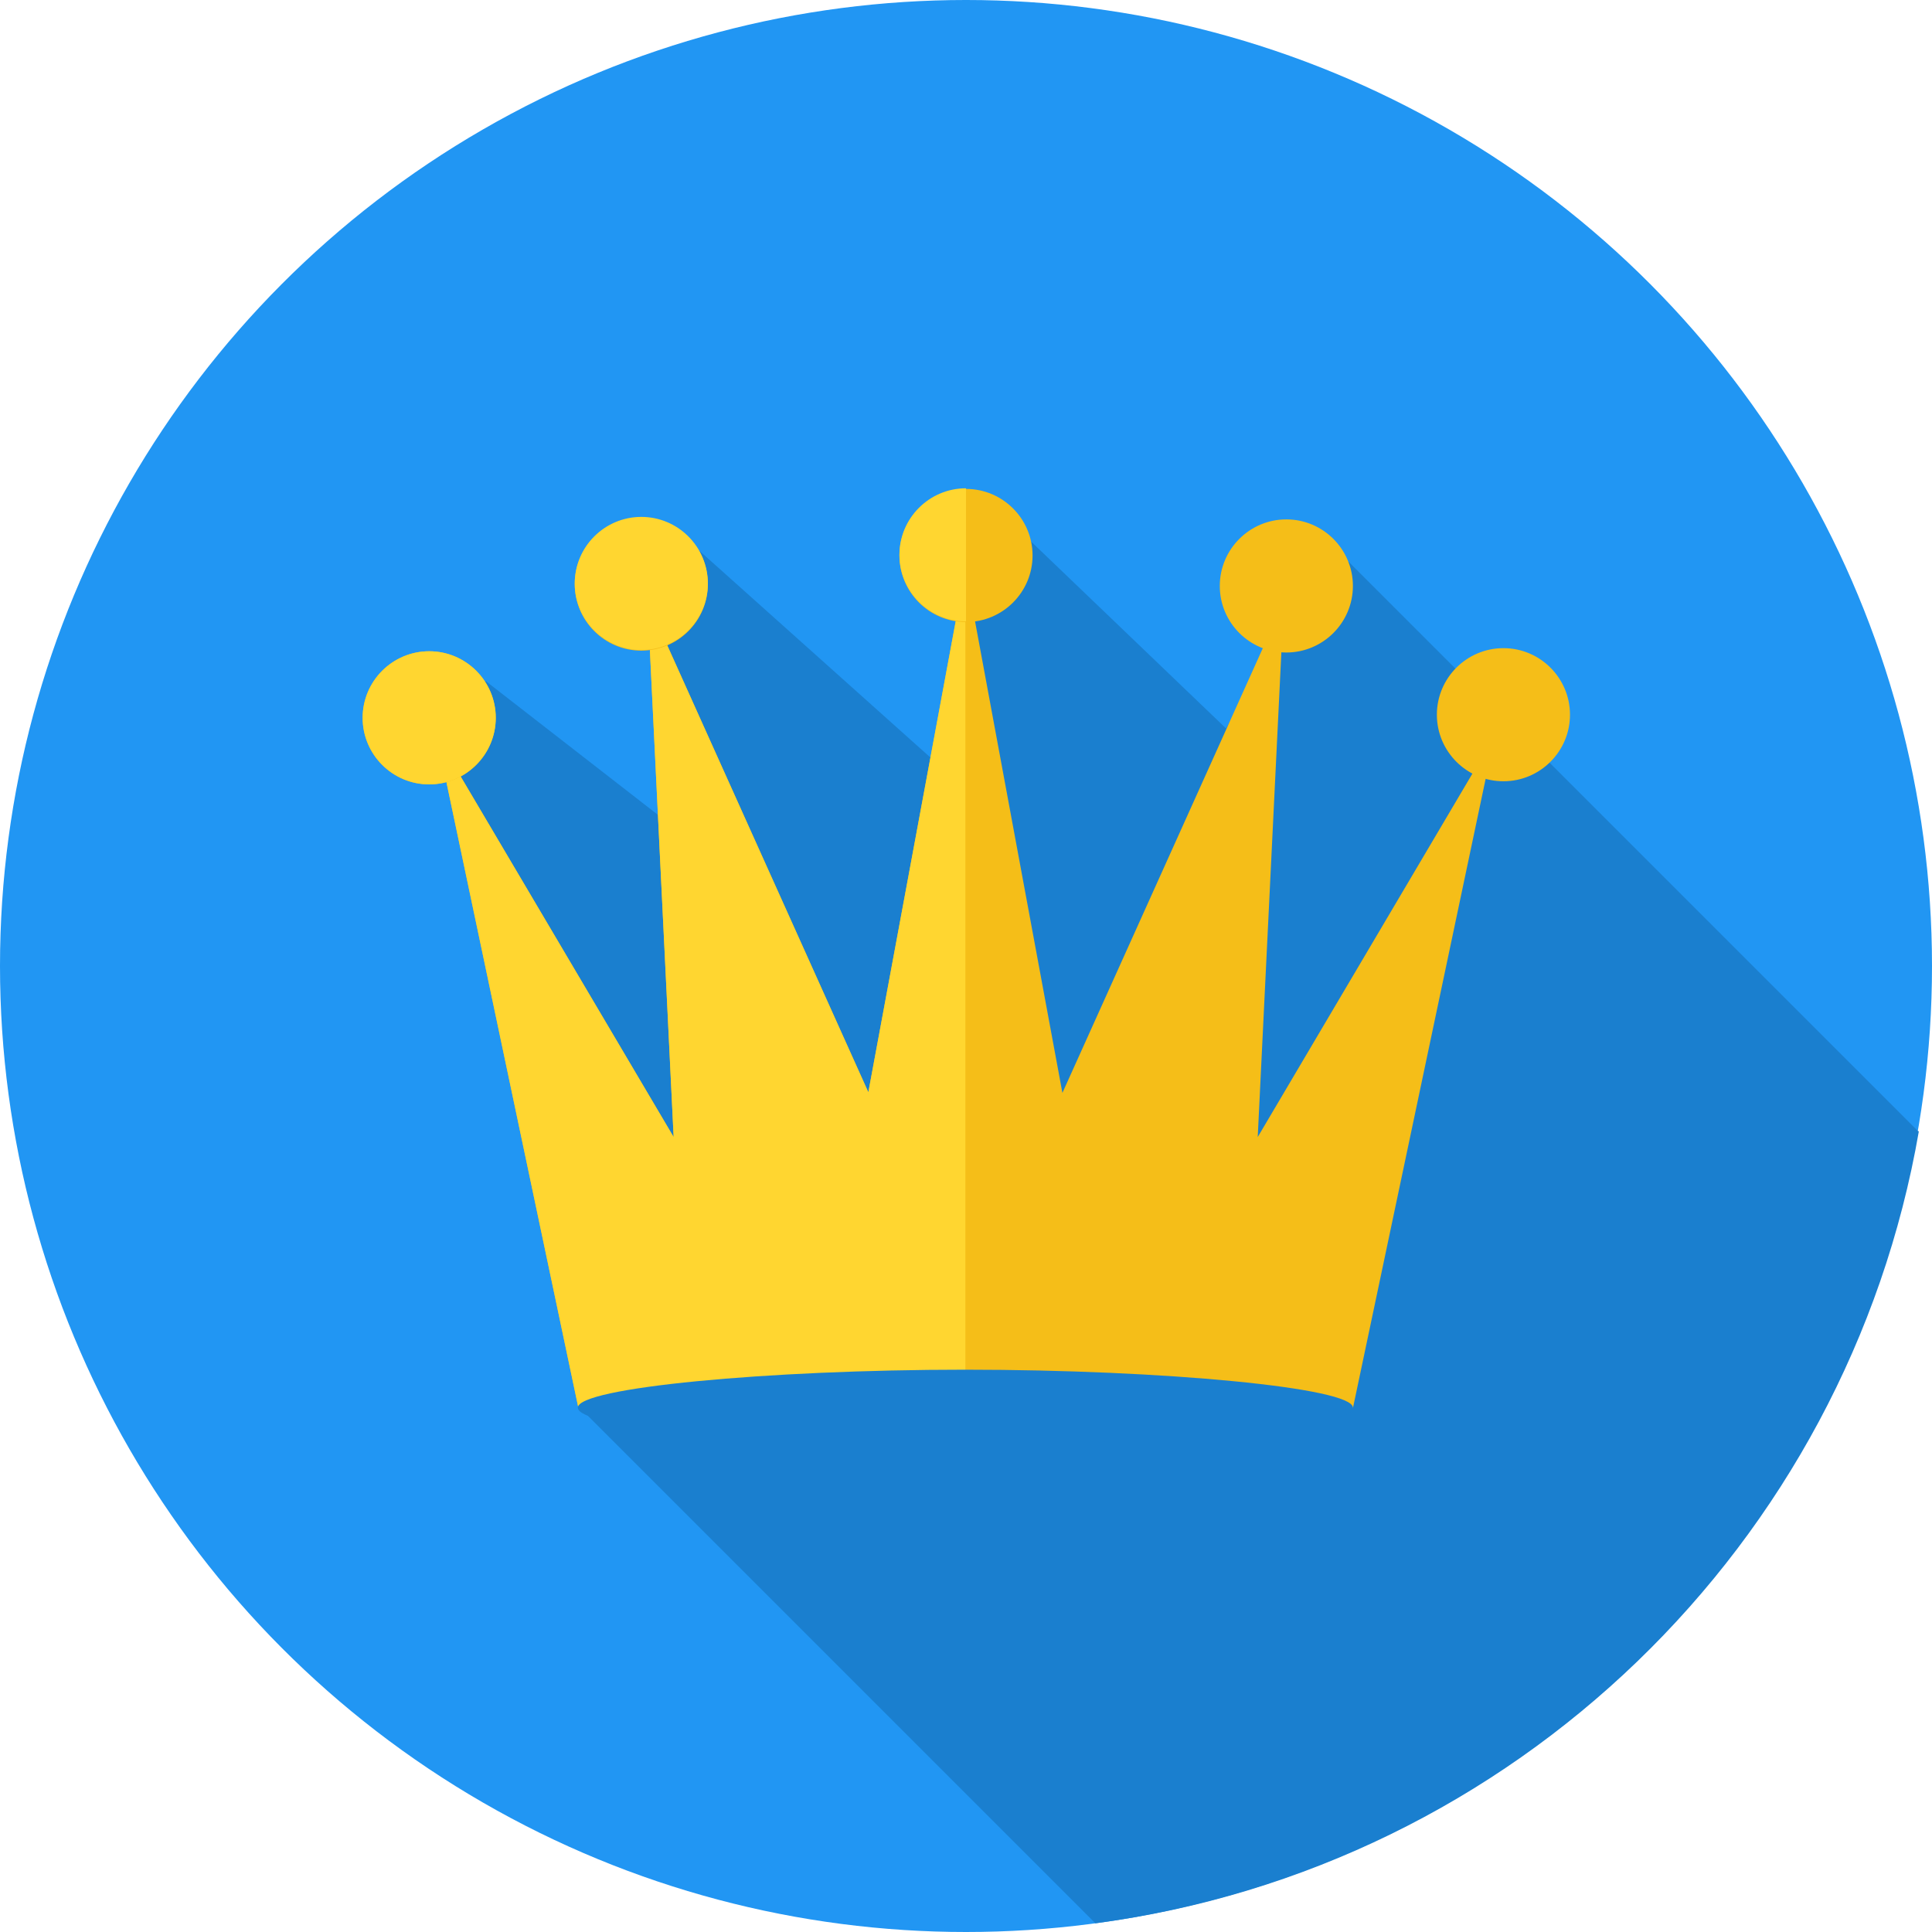 <?xml version="1.0" encoding="iso-8859-1"?>
<!-- Generator: Adobe Illustrator 19.0.0, SVG Export Plug-In . SVG Version: 6.00 Build 0)  -->
<svg version="1.1" id="Layer_1" xmlns="http://www.w3.org/2000/svg" xmlns:xlink="http://www.w3.org/1999/xlink" x="0px" y="0px"
	 viewBox="0 0 512 512" style="enable-background:new 0 0 512 512;" xml:space="preserve">
<circle style="fill:#2196f3;" cx="256" cy="256" r="256"/>
<path style="fill:#1a7fcf;" d="M508.374,299.848L357.378,148.853l-17.639,19.286l-14.835,24.891l-51.761-49.618l-17.308,10.221
	l-0.989,29.341l-8.242,17.803l-61.156-54.727l-11.539,17.968l0.66,52.09l-45.826-35.606l-11.539,11.044l35.111,125.28l1.154,56.047
	l136.819,136.819c110.937-14.671,199.293-100.388,218.25-210.009L508.374,299.848z"/>
<path style="fill:#F5BE18;" d="M255.835,150.83L230.12,289.462l-58.519-130.06l6.923,141.929l-62.805-106.324l37.584,178.194
	c12.858,0,71.377-10.221,102.696-10.055c53.738,0.329,101.707,5.11,102.532,10.055l37.584-178.194l-62.805,106.324l6.923-141.929
	l-58.684,130.225L255.835,150.83z"/>
<path style="fill:#FFD630;" d="M255.835,150.83L230.12,289.462l-58.519-130.06l6.923,141.929l-62.805-106.324l37.584,178.194l0,0
	c3.626-4.946,46.815-10.055,102.532-10.055L255.835,150.83L255.835,150.83z"/>
<path style="fill:#F5BE18;" d="M113.742,172.59c9.726,0,17.639,7.912,17.639,17.639s-7.912,17.639-17.639,17.639
	s-17.639-7.912-17.639-17.639S104.016,172.59,113.742,172.59z M398.424,171.766c9.726,0,17.639,7.912,17.639,17.639
	c0,9.726-7.912,17.639-17.639,17.639s-17.639-7.912-17.639-17.639C380.786,179.678,388.698,171.766,398.424,171.766z
	 M340.894,137.643c9.726,0,17.639,7.912,17.639,17.639c0,9.726-7.912,17.639-17.639,17.639c-9.726,0-17.639-7.912-17.639-17.639
	C323.255,145.555,331.168,137.643,340.894,137.643z M256,129.566c9.726,0,17.639,7.912,17.639,17.639
	c0,9.726-7.912,17.639-17.639,17.639s-17.639-7.912-17.639-17.639C238.361,137.479,246.275,129.566,256,129.566z M169.952,137.149
	c9.726,0,17.639,7.912,17.639,17.639c0,9.726-7.912,17.639-17.639,17.639c-9.726,0-17.639-7.912-17.639-17.639
	C152.314,145.061,160.227,137.149,169.952,137.149z"/>
<path style="fill:#FFD630;" d="M113.742,172.59c9.726,0,17.639,7.912,17.639,17.639s-7.912,17.639-17.639,17.639
	s-17.639-7.912-17.639-17.639S104.016,172.59,113.742,172.59z M256,129.401v35.276c-9.726,0-17.639-7.912-17.639-17.639
	C238.361,137.313,246.275,129.401,256,129.401z M169.952,136.984c9.726,0,17.639,7.912,17.639,17.639
	c0,9.726-7.912,17.639-17.639,17.639c-9.726,0-17.639-7.912-17.639-17.639C152.314,144.897,160.227,136.984,169.952,136.984z"/>
<path style="fill:#1a7fcf;" d="M255.835,362.982c52.584,0,102.696,4.78,102.696,10.055s-45.991,9.561-102.696,9.561
	s-102.696-4.286-102.696-9.561s50.112-10.055,102.532-10.055H255.835z"/>
<g>
</g>
<g>
</g>
<g>
</g>
<g>
</g>
<g>
</g>
<g>
</g>
<g>
</g>
<g>
</g>
<g>
</g>
<g>
</g>
<g>
</g>
<g>
</g>
<g>
</g>
<g>
</g>
<g>
</g>
</svg>
